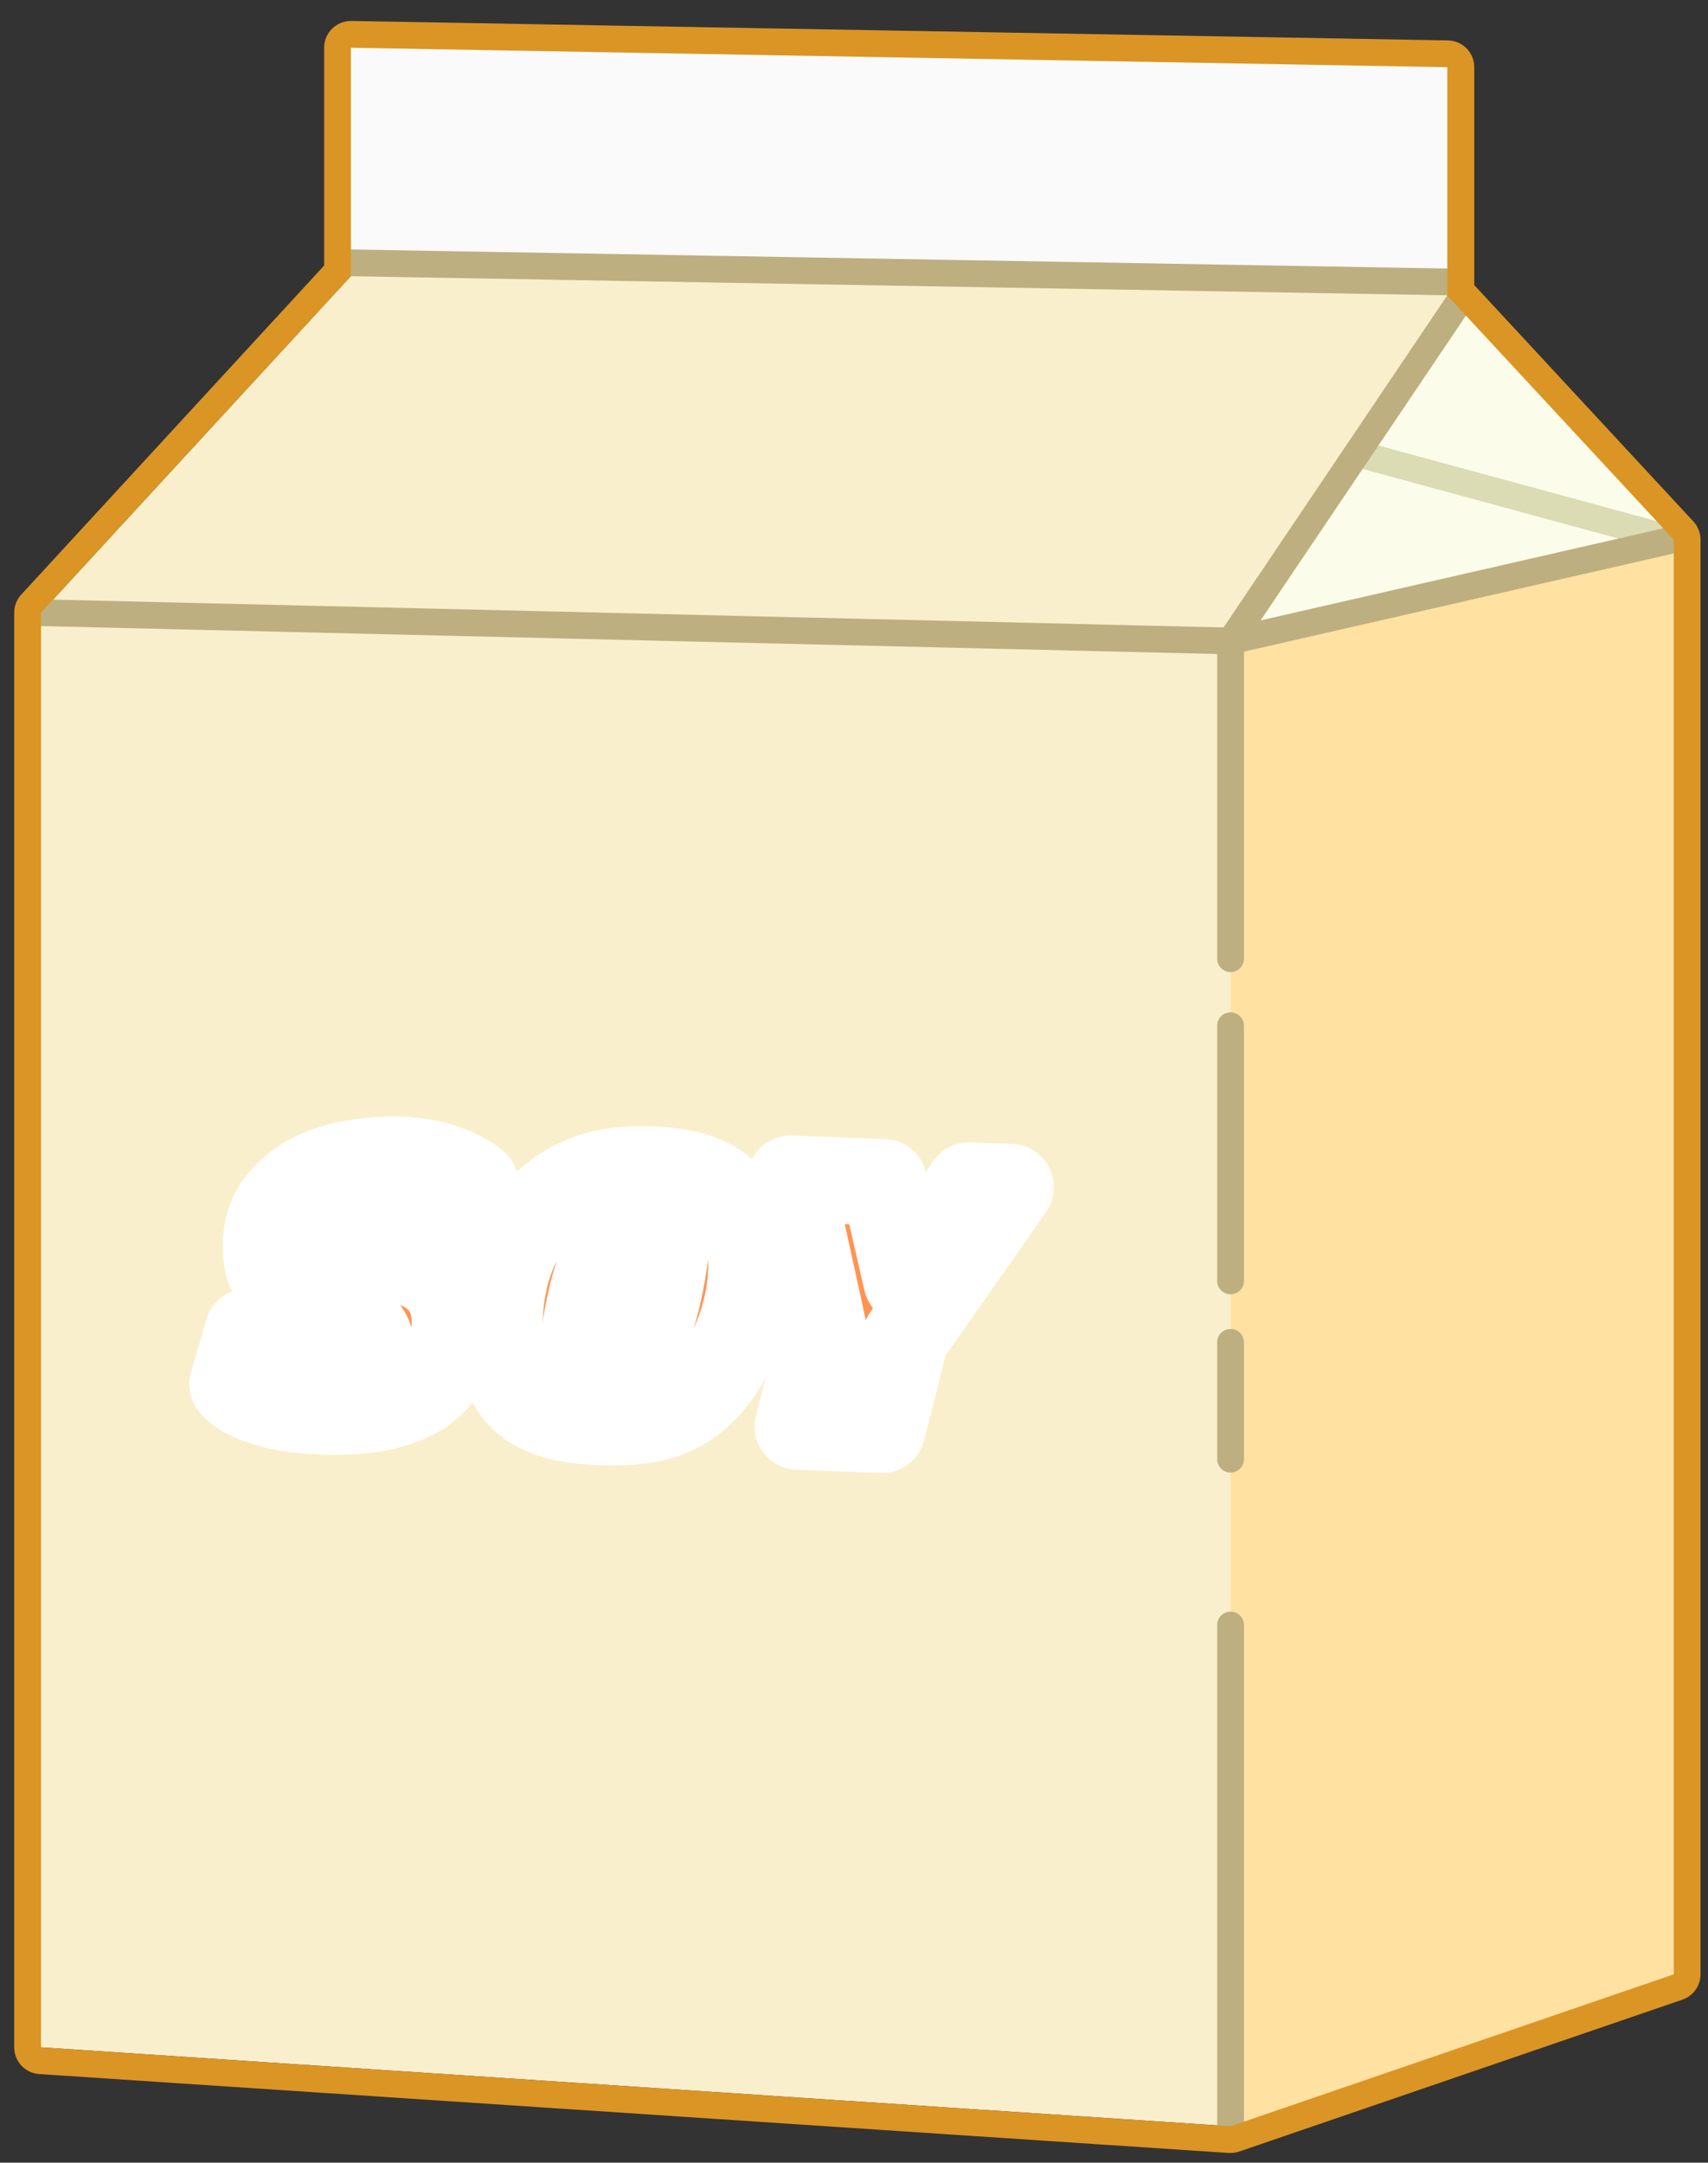 <svg width="79" height="100" viewBox="0 0 79 100" fill="none" xmlns="http://www.w3.org/2000/svg">
<rect x="0" y="0" width="79" height="100" fill="#333333" stroke="none"/>
<path d="M1.896 94.665V28.329L16.232 12.762V2.207L66.944 3.107V14.115L77.419 24.953V91.29L56.92 98.315L1.896 94.665Z" fill="#FAEFCC"/>
<path d="M67.82 13.784L57.129 29.645L77.972 24.933L67.82 13.784Z" fill="#FCFCEB"/>
<path d="M15.778 12.143V1.734L67.362 2.634V13.043L15.778 12.143Z" fill="#FAFAFA"/>
<path d="M56.92 29.638L56.922 98.668L77.822 91.729L77.972 24.933L56.92 29.638Z" fill="#FFE1A2"/>
<path d="M77.416 25.575C77.362 25.574 77.307 25.566 77.254 25.552L62.612 21.572C62.454 21.528 62.319 21.423 62.238 21.281C62.157 21.138 62.135 20.969 62.178 20.811C62.221 20.653 62.326 20.518 62.469 20.437C62.611 20.356 62.781 20.334 62.939 20.377L77.581 24.357C77.739 24.401 77.874 24.505 77.955 24.648C78.037 24.79 78.058 24.959 78.016 25.118C77.979 25.249 77.901 25.364 77.793 25.447C77.685 25.529 77.552 25.574 77.416 25.575Z" fill="#DBDBB4"/>
<path d="M56.917 59.846C56.753 59.846 56.596 59.781 56.479 59.665C56.363 59.549 56.298 59.392 56.298 59.228V47.428C56.298 47.264 56.363 47.106 56.479 46.99C56.596 46.874 56.753 46.809 56.917 46.809C57.082 46.809 57.239 46.874 57.355 46.99C57.471 47.106 57.537 47.264 57.537 47.428V59.228C57.537 59.392 57.471 59.549 57.355 59.665C57.239 59.781 57.082 59.846 56.917 59.846Z" fill="#BDAF7F"/>
<path d="M56.917 68.089C56.753 68.089 56.596 68.024 56.479 67.908C56.363 67.792 56.298 67.634 56.298 67.47V62.07C56.298 61.906 56.363 61.748 56.479 61.632C56.596 61.516 56.753 61.451 56.917 61.451C57.082 61.451 57.239 61.516 57.355 61.632C57.471 61.748 57.537 61.906 57.537 62.07V67.47C57.537 67.634 57.471 67.792 57.355 67.908C57.239 68.024 57.082 68.089 56.917 68.089Z" fill="#BDAF7F"/>
<path d="M56.918 44.948C56.753 44.948 56.596 44.883 56.48 44.767C56.363 44.651 56.298 44.494 56.298 44.33V30.241L1.88 28.948C1.799 28.946 1.719 28.928 1.644 28.896C1.57 28.863 1.502 28.816 1.446 28.757C1.39 28.698 1.346 28.629 1.317 28.553C1.288 28.477 1.274 28.396 1.277 28.315C1.278 28.234 1.296 28.154 1.328 28.079C1.361 28.005 1.408 27.938 1.467 27.882C1.526 27.826 1.595 27.782 1.671 27.753C1.747 27.724 1.828 27.71 1.91 27.712L56.933 29.02C57.095 29.023 57.249 29.09 57.362 29.206C57.475 29.321 57.538 29.477 57.537 29.638V44.33C57.537 44.494 57.472 44.651 57.356 44.767C57.239 44.883 57.082 44.948 56.918 44.948Z" fill="#BDAF7F"/>
<path d="M56.917 98.934C56.753 98.934 56.596 98.869 56.479 98.753C56.363 98.637 56.298 98.479 56.298 98.315V75.139C56.298 74.975 56.363 74.817 56.479 74.701C56.596 74.585 56.753 74.52 56.917 74.52C57.082 74.52 57.239 74.585 57.355 74.701C57.471 74.817 57.537 74.975 57.537 75.139V98.315C57.537 98.479 57.471 98.637 57.355 98.753C57.239 98.869 57.082 98.934 56.917 98.934Z" fill="#BDAF7F"/>
<path d="M56.917 30.257C56.777 30.257 56.641 30.209 56.532 30.121C56.422 30.034 56.345 29.912 56.314 29.776C56.295 29.696 56.293 29.614 56.306 29.534C56.32 29.454 56.349 29.377 56.393 29.308C56.436 29.24 56.492 29.18 56.559 29.133C56.626 29.086 56.701 29.053 56.78 29.035L77.278 24.35C77.439 24.314 77.606 24.343 77.746 24.43C77.884 24.517 77.983 24.656 78.019 24.816C78.038 24.895 78.04 24.977 78.027 25.058C78.014 25.138 77.985 25.215 77.942 25.284C77.898 25.352 77.842 25.412 77.776 25.459C77.71 25.507 77.635 25.541 77.555 25.559L57.057 30.241C57.011 30.251 56.964 30.256 56.917 30.257Z" fill="#BDAF7F"/>
<path d="M56.918 30.257C56.795 30.258 56.675 30.221 56.573 30.151C56.506 30.106 56.448 30.048 56.403 29.98C56.357 29.912 56.326 29.836 56.31 29.757C56.295 29.677 56.295 29.595 56.311 29.515C56.327 29.435 56.359 29.359 56.404 29.292L67.048 13.498C67.093 13.431 67.152 13.373 67.22 13.328C67.288 13.283 67.364 13.252 67.444 13.237C67.523 13.221 67.606 13.222 67.685 13.238C67.765 13.254 67.841 13.286 67.908 13.332C67.976 13.377 68.034 13.435 68.078 13.502C68.123 13.57 68.154 13.646 68.17 13.726C68.185 13.805 68.185 13.887 68.169 13.967C68.152 14.046 68.121 14.122 68.075 14.189L57.432 29.983C57.375 30.067 57.299 30.137 57.209 30.184C57.12 30.232 57.02 30.257 56.918 30.257Z" fill="#BDAF7F"/>
<path d="M67.363 13.662L15.68 12.762C15.598 12.761 15.518 12.743 15.443 12.711C15.369 12.678 15.301 12.632 15.245 12.573C15.188 12.515 15.144 12.445 15.114 12.37C15.084 12.294 15.07 12.213 15.071 12.132C15.072 12.051 15.089 11.97 15.121 11.895C15.153 11.82 15.2 11.752 15.259 11.696C15.318 11.639 15.387 11.595 15.463 11.566C15.539 11.536 15.62 11.522 15.702 11.525L67.385 12.425C67.466 12.426 67.547 12.443 67.621 12.475C67.696 12.508 67.763 12.554 67.82 12.613C67.876 12.671 67.921 12.74 67.951 12.815C67.98 12.891 67.995 12.971 67.993 13.053C67.992 13.134 67.975 13.214 67.943 13.289C67.91 13.364 67.864 13.432 67.805 13.488C67.746 13.545 67.677 13.589 67.601 13.619C67.525 13.649 67.444 13.664 67.363 13.662Z" fill="#BDAF7F"/>
<path d="M16.232 2.207L66.942 3.107V13.665L77.416 24.953V91.29L56.918 98.315L1.896 94.665V28.329L16.232 12.762V2.207ZM16.232 0.969C15.906 0.97 15.594 1.097 15.362 1.325C15.245 1.44 15.152 1.577 15.088 1.729C15.025 1.88 14.992 2.043 14.993 2.207V12.278L0.984 27.492C0.774 27.72 0.658 28.019 0.657 28.329V94.665C0.657 94.979 0.776 95.282 0.99 95.511C1.205 95.741 1.499 95.88 1.813 95.901L56.837 99.55H56.918C57.055 99.55 57.191 99.528 57.321 99.483L77.819 92.46C78.063 92.376 78.275 92.217 78.424 92.007C78.574 91.797 78.655 91.546 78.655 91.288V24.953C78.655 24.642 78.538 24.343 78.326 24.114L68.189 13.181V3.107C68.19 2.783 68.062 2.471 67.835 2.24C67.607 2.008 67.298 1.875 66.973 1.869L16.263 0.969H16.232Z" fill="#DB9524"/>
<mask id="path-14-outside-1_2038_4819" maskUnits="userSpaceOnUse" x="7.736" y="50.851" width="41.622" height="18.56" fill="black">
<rect fill="white" x="7.736" y="50.851" width="41.622" height="18.56"/>
<path d="M18.247 57.116C18.29 56.938 18.317 56.692 18.329 56.381C18.336 56.201 18.331 56.026 18.313 55.858C18.296 55.677 18.26 55.519 18.205 55.385C18.151 55.239 18.065 55.128 17.948 55.051C17.831 54.962 17.677 54.914 17.485 54.907C17.269 54.899 17.069 54.939 16.886 55.028C16.702 55.117 16.536 55.237 16.386 55.387C16.248 55.526 16.134 55.696 16.042 55.897C15.963 56.086 15.919 56.288 15.911 56.504C15.899 56.816 15.967 57.059 16.117 57.232C16.278 57.407 16.489 57.553 16.748 57.671C17.008 57.789 17.304 57.89 17.637 57.975C17.97 58.06 18.315 58.157 18.671 58.267C18.968 58.363 19.263 58.482 19.558 58.625C19.853 58.769 20.11 58.959 20.328 59.195C20.56 59.42 20.741 59.716 20.871 60.081C21.002 60.434 21.057 60.875 21.036 61.402C21.007 62.158 20.833 62.787 20.514 63.291C20.194 63.796 19.764 64.199 19.224 64.503C18.684 64.806 18.046 65.016 17.309 65.132C16.584 65.248 15.795 65.29 14.944 65.257C14.081 65.224 13.375 65.143 12.828 65.014C12.293 64.873 11.872 64.731 11.565 64.587C11.2 64.417 10.931 64.227 10.759 64.016L11.465 61.575L14.63 61.697C14.614 61.804 14.597 61.954 14.577 62.145C14.558 62.324 14.547 62.468 14.543 62.576C14.537 62.72 14.549 62.87 14.579 63.028C14.609 63.185 14.658 63.331 14.725 63.466C14.803 63.601 14.913 63.713 15.054 63.803C15.195 63.892 15.373 63.941 15.589 63.949C15.829 63.958 16.04 63.912 16.224 63.811C16.421 63.711 16.581 63.585 16.707 63.434C16.846 63.271 16.948 63.095 17.016 62.905C17.096 62.704 17.139 62.508 17.146 62.316C17.157 62.052 17.099 61.828 16.974 61.642C16.861 61.458 16.699 61.302 16.488 61.173C16.277 61.033 16.029 60.916 15.745 60.821C15.473 60.714 15.189 60.607 14.893 60.5C14.608 60.405 14.306 60.291 13.987 60.159C13.68 60.027 13.398 59.848 13.143 59.622C12.887 59.396 12.676 59.118 12.508 58.787C12.354 58.445 12.286 58.016 12.306 57.5C12.335 56.733 12.552 56.099 12.955 55.598C13.371 55.086 13.879 54.679 14.479 54.377C15.091 54.077 15.753 53.874 16.466 53.769C17.179 53.653 17.853 53.606 18.489 53.631C19.328 53.663 20.044 53.792 20.635 54.019C21.239 54.235 21.692 54.48 21.994 54.756L21.233 57.231L18.247 57.116ZM30.142 54.078C31.174 54.118 32.002 54.282 32.627 54.57C33.265 54.858 33.759 55.286 34.109 55.852C34.335 56.233 34.505 56.659 34.619 57.132C34.733 57.605 34.778 58.147 34.754 58.758C34.734 59.286 34.666 59.812 34.55 60.336C34.434 60.86 34.276 61.364 34.077 61.849C33.891 62.322 33.664 62.77 33.395 63.192C33.139 63.602 32.855 63.963 32.543 64.276C31.956 64.866 31.286 65.272 30.533 65.496C29.792 65.707 28.882 65.792 27.803 65.751C26.76 65.711 25.925 65.571 25.297 65.331C24.67 65.09 24.18 64.723 23.826 64.229C23.576 63.883 23.382 63.45 23.246 62.928C23.122 62.407 23.075 61.757 23.105 60.977C23.156 59.646 23.435 58.468 23.943 57.443C24.463 56.406 25.172 55.599 26.071 55.021C26.613 54.669 27.211 54.416 27.866 54.261C28.52 54.106 29.279 54.045 30.142 54.078ZM27.707 64.486C27.983 64.497 28.246 64.387 28.495 64.156C28.756 63.914 28.997 63.593 29.216 63.193C29.448 62.782 29.658 62.316 29.846 61.794C30.046 61.274 30.217 60.734 30.359 60.175C30.5 59.616 30.612 59.062 30.693 58.513C30.786 57.952 30.842 57.443 30.859 56.988C30.883 56.364 30.834 55.936 30.711 55.703C30.6 55.459 30.425 55.332 30.185 55.323C29.909 55.312 29.641 55.422 29.38 55.652C29.119 55.882 28.866 56.197 28.623 56.596C28.392 56.983 28.176 57.437 27.976 57.958C27.788 58.467 27.618 58.995 27.465 59.541C27.324 60.088 27.207 60.63 27.114 61.167C27.034 61.705 26.985 62.201 26.967 62.657C26.941 63.34 26.995 63.816 27.128 64.086C27.275 64.344 27.468 64.477 27.707 64.486ZM41.889 61.824L40.806 66.106L36.903 65.956L38.07 61.372L36.568 54.505L40.885 54.671L41.935 59.232L44.806 54.821L46.749 54.896L41.889 61.824Z"/>
</mask>
<path d="M18.247 57.116C18.29 56.938 18.317 56.692 18.329 56.381C18.336 56.201 18.331 56.026 18.313 55.858C18.296 55.677 18.26 55.519 18.205 55.385C18.151 55.239 18.065 55.128 17.948 55.051C17.831 54.962 17.677 54.914 17.485 54.907C17.269 54.899 17.069 54.939 16.886 55.028C16.702 55.117 16.536 55.237 16.386 55.387C16.248 55.526 16.134 55.696 16.042 55.897C15.963 56.086 15.919 56.288 15.911 56.504C15.899 56.816 15.967 57.059 16.117 57.232C16.278 57.407 16.489 57.553 16.748 57.671C17.008 57.789 17.304 57.89 17.637 57.975C17.97 58.06 18.315 58.157 18.671 58.267C18.968 58.363 19.263 58.482 19.558 58.625C19.853 58.769 20.11 58.959 20.328 59.195C20.56 59.42 20.741 59.716 20.871 60.081C21.002 60.434 21.057 60.875 21.036 61.402C21.007 62.158 20.833 62.787 20.514 63.291C20.194 63.796 19.764 64.199 19.224 64.503C18.684 64.806 18.046 65.016 17.309 65.132C16.584 65.248 15.795 65.29 14.944 65.257C14.081 65.224 13.375 65.143 12.828 65.014C12.293 64.873 11.872 64.731 11.565 64.587C11.2 64.417 10.931 64.227 10.759 64.016L11.465 61.575L14.63 61.697C14.614 61.804 14.597 61.954 14.577 62.145C14.558 62.324 14.547 62.468 14.543 62.576C14.537 62.72 14.549 62.87 14.579 63.028C14.609 63.185 14.658 63.331 14.725 63.466C14.803 63.601 14.913 63.713 15.054 63.803C15.195 63.892 15.373 63.941 15.589 63.949C15.829 63.958 16.04 63.912 16.224 63.811C16.421 63.711 16.581 63.585 16.707 63.434C16.846 63.271 16.948 63.095 17.016 62.905C17.096 62.704 17.139 62.508 17.146 62.316C17.157 62.052 17.099 61.828 16.974 61.642C16.861 61.458 16.699 61.302 16.488 61.173C16.277 61.033 16.029 60.916 15.745 60.821C15.473 60.714 15.189 60.607 14.893 60.5C14.608 60.405 14.306 60.291 13.987 60.159C13.68 60.027 13.398 59.848 13.143 59.622C12.887 59.396 12.676 59.118 12.508 58.787C12.354 58.445 12.286 58.016 12.306 57.5C12.335 56.733 12.552 56.099 12.955 55.598C13.371 55.086 13.879 54.679 14.479 54.377C15.091 54.077 15.753 53.874 16.466 53.769C17.179 53.653 17.853 53.606 18.489 53.631C19.328 53.663 20.044 53.792 20.635 54.019C21.239 54.235 21.692 54.48 21.994 54.756L21.233 57.231L18.247 57.116ZM30.142 54.078C31.174 54.118 32.002 54.282 32.627 54.57C33.265 54.858 33.759 55.286 34.109 55.852C34.335 56.233 34.505 56.659 34.619 57.132C34.733 57.605 34.778 58.147 34.754 58.758C34.734 59.286 34.666 59.812 34.55 60.336C34.434 60.86 34.276 61.364 34.077 61.849C33.891 62.322 33.664 62.77 33.395 63.192C33.139 63.602 32.855 63.963 32.543 64.276C31.956 64.866 31.286 65.272 30.533 65.496C29.792 65.707 28.882 65.792 27.803 65.751C26.76 65.711 25.925 65.571 25.297 65.331C24.67 65.09 24.18 64.723 23.826 64.229C23.576 63.883 23.382 63.45 23.246 62.928C23.122 62.407 23.075 61.757 23.105 60.977C23.156 59.646 23.435 58.468 23.943 57.443C24.463 56.406 25.172 55.599 26.071 55.021C26.613 54.669 27.211 54.416 27.866 54.261C28.52 54.106 29.279 54.045 30.142 54.078ZM27.707 64.486C27.983 64.497 28.246 64.387 28.495 64.156C28.756 63.914 28.997 63.593 29.216 63.193C29.448 62.782 29.658 62.316 29.846 61.794C30.046 61.274 30.217 60.734 30.359 60.175C30.5 59.616 30.612 59.062 30.693 58.513C30.786 57.952 30.842 57.443 30.859 56.988C30.883 56.364 30.834 55.936 30.711 55.703C30.6 55.459 30.425 55.332 30.185 55.323C29.909 55.312 29.641 55.422 29.38 55.652C29.119 55.882 28.866 56.197 28.623 56.596C28.392 56.983 28.176 57.437 27.976 57.958C27.788 58.467 27.618 58.995 27.465 59.541C27.324 60.088 27.207 60.63 27.114 61.167C27.034 61.705 26.985 62.201 26.967 62.657C26.941 63.34 26.995 63.816 27.128 64.086C27.275 64.344 27.468 64.477 27.707 64.486ZM41.889 61.824L40.806 66.106L36.903 65.956L38.07 61.372L36.568 54.505L40.885 54.671L41.935 59.232L44.806 54.821L46.749 54.896L41.889 61.824Z" fill="#FF9451"/>
<path d="M18.247 57.116L16.302 56.649C16.162 57.231 16.291 57.846 16.653 58.324C17.014 58.801 17.571 59.092 18.17 59.114L18.247 57.116ZM18.313 55.858L16.322 56.046C16.323 56.052 16.323 56.058 16.324 56.064L18.313 55.858ZM18.205 55.385L16.331 56.083C16.338 56.103 16.346 56.123 16.354 56.142L18.205 55.385ZM17.948 55.051L16.739 56.644C16.776 56.673 16.814 56.7 16.854 56.725L17.948 55.051ZM16.886 55.028L17.759 56.828L17.759 56.828L16.886 55.028ZM16.386 55.387L14.969 53.975L14.964 53.98L16.386 55.387ZM16.042 55.897L14.223 55.065C14.214 55.084 14.206 55.103 14.198 55.123L16.042 55.897ZM16.117 57.232L14.6 58.536C14.616 58.555 14.633 58.573 14.649 58.591L16.117 57.232ZM16.748 57.671L15.921 59.492L15.921 59.492L16.748 57.671ZM17.637 57.975L17.144 59.913L17.144 59.913L17.637 57.975ZM18.671 58.267L19.284 56.363C19.276 56.361 19.268 56.358 19.26 56.356L18.671 58.267ZM19.558 58.625L18.683 60.424L18.683 60.424L19.558 58.625ZM20.328 59.195L18.861 60.554C18.885 60.58 18.909 60.605 18.935 60.63L20.328 59.195ZM20.871 60.081L18.987 60.752C18.989 60.759 18.992 60.767 18.995 60.774L20.871 60.081ZM20.514 63.291L22.203 64.362L22.203 64.362L20.514 63.291ZM19.224 64.503L18.244 62.759L19.224 64.503ZM17.309 65.132L16.998 63.156L16.992 63.157L17.309 65.132ZM12.828 65.014L12.319 66.948C12.336 66.953 12.352 66.957 12.369 66.961L12.828 65.014ZM11.565 64.587L12.415 62.776L12.409 62.774L11.565 64.587ZM10.759 64.016L8.837 63.46C8.655 64.091 8.794 64.772 9.209 65.281L10.759 64.016ZM11.465 61.575L11.541 59.577C10.623 59.541 9.799 60.136 9.544 61.019L11.465 61.575ZM14.63 61.697L16.608 61.994C16.693 61.431 16.534 60.859 16.171 60.421C15.808 59.983 15.276 59.72 14.707 59.698L14.63 61.697ZM14.577 62.145L16.566 62.354L16.567 62.346L14.577 62.145ZM14.579 63.028L12.615 63.402L12.615 63.402L14.579 63.028ZM14.725 63.466L12.933 64.355C12.953 64.395 12.975 64.435 12.997 64.474L14.725 63.466ZM15.054 63.803L13.981 65.49L15.054 63.803ZM16.224 63.811L15.312 62.032C15.295 62.04 15.278 62.049 15.262 62.058L16.224 63.811ZM16.707 63.434L15.183 62.139C15.179 62.144 15.174 62.149 15.17 62.154L16.707 63.434ZM17.016 62.905L15.157 62.168C15.148 62.19 15.139 62.213 15.131 62.236L17.016 62.905ZM16.974 61.642L15.269 62.687C15.284 62.713 15.3 62.738 15.317 62.763L16.974 61.642ZM16.488 61.173L15.38 62.839C15.403 62.854 15.427 62.869 15.45 62.883L16.488 61.173ZM15.745 60.821L15.016 62.683C15.047 62.696 15.079 62.707 15.112 62.718L15.745 60.821ZM14.893 60.5L15.575 58.62C15.558 58.614 15.542 58.608 15.526 58.603L14.893 60.5ZM13.987 60.159L13.198 61.997C13.206 62 13.213 62.003 13.221 62.006L13.987 60.159ZM13.143 59.622L14.468 58.124L14.468 58.124L13.143 59.622ZM12.508 58.787L10.687 59.612C10.698 59.639 10.711 59.665 10.724 59.691L12.508 58.787ZM12.955 55.598L11.402 54.337L11.398 54.343L12.955 55.598ZM14.479 54.377L13.597 52.583C13.592 52.585 13.587 52.587 13.582 52.59L14.479 54.377ZM16.466 53.769L16.757 55.748C16.767 55.746 16.778 55.745 16.789 55.743L16.466 53.769ZM20.635 54.019L19.919 55.887C19.934 55.892 19.949 55.898 19.964 55.903L20.635 54.019ZM21.994 54.756L23.906 55.344C24.133 54.605 23.914 53.802 23.344 53.28L21.994 54.756ZM21.233 57.231L21.156 59.229C22.062 59.264 22.878 58.685 23.144 57.819L21.233 57.231ZM20.191 57.583C20.279 57.218 20.314 56.823 20.328 56.457L16.331 56.304C16.326 56.423 16.319 56.512 16.312 56.576C16.305 56.642 16.299 56.662 16.302 56.649L20.191 57.583ZM20.328 56.457C20.338 56.189 20.33 55.919 20.302 55.651L16.324 56.064C16.331 56.133 16.334 56.213 16.331 56.304L20.328 56.457ZM20.304 55.669C20.273 55.34 20.201 54.983 20.056 54.628L16.354 56.142C16.336 56.098 16.327 56.065 16.323 56.049C16.32 56.034 16.321 56.032 16.322 56.046L20.304 55.669ZM20.079 54.687C19.894 54.189 19.558 53.714 19.042 53.377L16.854 56.725C16.572 56.541 16.408 56.289 16.331 56.083L20.079 54.687ZM19.157 53.458C18.625 53.054 18.037 52.927 17.562 52.909L17.408 56.906C17.316 56.902 17.037 56.871 16.739 56.644L19.157 53.458ZM17.562 52.909C17.038 52.889 16.509 52.988 16.013 53.229L17.759 56.828C17.629 56.891 17.5 56.909 17.408 56.906L17.562 52.909ZM16.013 53.229C15.62 53.419 15.271 53.673 14.969 53.975L17.802 56.799C17.802 56.799 17.798 56.803 17.79 56.809C17.781 56.816 17.77 56.822 17.759 56.828L16.013 53.229ZM14.964 53.98C14.642 54.306 14.4 54.678 14.223 55.065L17.861 56.728C17.867 56.714 17.855 56.746 17.807 56.794L14.964 53.98ZM14.198 55.123C14.021 55.545 13.929 55.985 13.912 56.427L17.909 56.581C17.909 56.584 17.908 56.596 17.904 56.613C17.901 56.631 17.895 56.65 17.886 56.67L14.198 55.123ZM13.912 56.427C13.888 57.059 14.018 57.859 14.6 58.536L17.634 55.929C17.916 56.258 17.909 56.573 17.909 56.581L13.912 56.427ZM14.649 58.591C15.024 58.995 15.467 59.285 15.921 59.492L17.576 55.85C17.544 55.836 17.533 55.827 17.536 55.83C17.541 55.833 17.559 55.846 17.584 55.873L14.649 58.591ZM15.921 59.492C16.307 59.667 16.718 59.805 17.144 59.913L18.131 56.037C17.89 55.976 17.709 55.911 17.576 55.85L15.921 59.492ZM17.144 59.913C17.442 59.989 17.755 60.078 18.082 60.178L19.26 56.356C18.875 56.237 18.499 56.131 18.131 56.037L17.144 59.913ZM18.058 60.171C18.26 60.236 18.468 60.32 18.683 60.424L20.433 56.827C20.058 56.645 19.675 56.489 19.284 56.363L18.058 60.171ZM18.683 60.424C18.758 60.461 18.813 60.503 18.861 60.554L21.796 57.837C21.406 57.415 20.947 57.077 20.433 56.827L18.683 60.424ZM18.935 60.63C18.907 60.602 18.939 60.618 18.987 60.752L22.755 59.41C22.543 58.813 22.213 58.239 21.723 57.761L18.935 60.63ZM18.995 60.774C19.006 60.804 19.052 60.962 19.038 61.325L23.035 61.479C23.061 60.787 22.997 60.065 22.747 59.388L18.995 60.774ZM19.038 61.325C19.019 61.821 18.911 62.084 18.824 62.221L22.203 64.362C22.756 63.49 22.996 62.495 23.035 61.479L19.038 61.325ZM18.824 62.221C18.689 62.435 18.507 62.612 18.244 62.759L20.204 66.246C21.021 65.787 21.699 65.157 22.203 64.362L18.824 62.221ZM18.244 62.759C17.949 62.925 17.547 63.07 16.998 63.156L17.619 67.108C18.544 66.962 19.419 66.688 20.204 66.246L18.244 62.759ZM16.992 63.157C16.416 63.25 15.761 63.287 15.021 63.259L14.867 67.256C15.83 67.293 16.752 67.247 17.625 67.107L16.992 63.157ZM15.021 63.259C14.226 63.228 13.661 63.156 13.287 63.067L12.369 66.961C13.089 67.13 13.936 67.22 14.867 67.256L15.021 63.259ZM13.336 63.08C12.855 62.953 12.565 62.847 12.415 62.776L10.716 66.398C11.179 66.615 11.731 66.793 12.319 66.948L13.336 63.08ZM12.409 62.774C12.312 62.729 12.262 62.697 12.245 62.685C12.228 62.672 12.259 62.691 12.308 62.751L9.209 65.281C9.642 65.81 10.204 66.159 10.722 66.401L12.409 62.774ZM12.68 64.572L13.386 62.131L9.544 61.019L8.837 63.46L12.68 64.572ZM11.388 63.574L14.554 63.695L14.707 59.698L11.541 59.577L11.388 63.574ZM12.653 61.4C12.629 61.554 12.608 61.741 12.587 61.944L16.567 62.346C16.585 62.166 16.599 62.054 16.608 61.994L12.653 61.4ZM12.588 61.935C12.567 62.134 12.551 62.328 12.544 62.499L16.541 62.653C16.543 62.609 16.549 62.515 16.566 62.354L12.588 61.935ZM12.544 62.499C12.532 62.81 12.559 63.113 12.615 63.402L16.544 62.653C16.539 62.628 16.542 62.63 16.541 62.653L12.544 62.499ZM12.615 63.402C12.677 63.727 12.78 64.047 12.933 64.355L16.516 62.576C16.535 62.614 16.542 62.643 16.544 62.653L12.615 63.402ZM12.997 64.474C13.247 64.902 13.589 65.241 13.981 65.49L16.127 62.115C16.238 62.185 16.36 62.299 16.452 62.457L12.997 64.474ZM13.981 65.49C14.496 65.818 15.044 65.93 15.512 65.948L15.665 61.951C15.701 61.952 15.893 61.966 16.127 62.115L13.981 65.49ZM15.512 65.948C16.061 65.969 16.642 65.864 17.187 65.565L15.262 62.058C15.439 61.961 15.596 61.948 15.665 61.951L15.512 65.948ZM17.137 65.591C17.544 65.382 17.927 65.095 18.245 64.713L15.17 62.154C15.236 62.075 15.296 62.04 15.312 62.032L17.137 65.591ZM18.231 64.729C18.517 64.392 18.747 64.007 18.901 63.574L15.131 62.236C15.14 62.211 15.15 62.189 15.161 62.171C15.171 62.153 15.18 62.142 15.183 62.139L18.231 64.729ZM18.875 63.642C19.028 63.257 19.128 62.838 19.145 62.392L15.148 62.239C15.15 62.177 15.163 62.151 15.157 62.168L18.875 63.642ZM19.145 62.392C19.168 61.783 19.036 61.121 18.631 60.523L15.317 62.763C15.246 62.657 15.2 62.547 15.174 62.446C15.148 62.347 15.147 62.273 15.148 62.239L19.145 62.392ZM18.68 60.598C18.378 60.105 17.97 59.734 17.526 59.464L15.45 62.883C15.428 62.87 15.345 62.811 15.269 62.687L18.68 60.598ZM17.595 59.508C17.213 59.254 16.8 59.065 16.378 58.924L15.112 62.718C15.258 62.767 15.341 62.813 15.38 62.839L17.595 59.508ZM16.474 58.958C16.185 58.845 15.885 58.733 15.575 58.62L14.21 62.38C14.492 62.482 14.76 62.583 15.016 62.683L16.474 58.958ZM15.526 58.603C15.292 58.525 15.035 58.428 14.753 58.311L13.221 62.006C13.577 62.154 13.924 62.285 14.259 62.397L15.526 58.603ZM14.776 58.321C14.668 58.275 14.567 58.212 14.468 58.124L11.818 61.12C12.23 61.484 12.691 61.779 13.198 61.997L14.776 58.321ZM14.468 58.124C14.417 58.079 14.356 58.008 14.293 57.884L10.724 59.691C10.996 60.227 11.357 60.713 11.818 61.12L14.468 58.124ZM14.33 57.962C14.342 57.988 14.292 57.892 14.304 57.577L10.307 57.424C10.28 58.14 10.365 58.902 10.687 59.612L14.33 57.962ZM14.304 57.577C14.32 57.154 14.428 56.957 14.513 56.853L11.398 54.343C10.675 55.24 10.35 56.312 10.307 57.424L14.304 57.577ZM14.508 56.858C14.742 56.57 15.025 56.341 15.376 56.165L13.582 52.59C12.733 53.016 12 53.601 11.402 54.337L14.508 56.858ZM15.361 56.172C15.777 55.968 16.238 55.824 16.757 55.748L16.175 51.791C15.269 51.924 14.405 52.185 13.597 52.583L15.361 56.172ZM16.789 55.743C17.387 55.645 17.927 55.611 18.412 55.629L18.565 51.632C17.779 51.602 16.97 51.66 16.143 51.795L16.789 55.743ZM18.412 55.629C19.099 55.656 19.586 55.759 19.919 55.887L21.351 52.152C20.501 51.826 19.557 51.67 18.565 51.632L18.412 55.629ZM19.964 55.903C20.444 56.075 20.619 56.209 20.645 56.232L23.344 53.28C22.765 52.752 22.035 52.395 21.307 52.135L19.964 55.903ZM20.082 54.168L19.321 56.642L23.144 57.819L23.906 55.344L20.082 54.168ZM21.309 55.232L18.323 55.117L18.17 59.114L21.156 59.229L21.309 55.232ZM32.627 54.57L31.79 56.386L31.802 56.392L32.627 54.57ZM34.109 55.852L35.83 54.833C35.824 54.821 35.817 54.81 35.81 54.798L34.109 55.852ZM34.619 57.132L32.674 57.601L32.674 57.601L34.619 57.132ZM34.077 61.849L32.227 61.09C32.223 61.099 32.22 61.107 32.216 61.116L34.077 61.849ZM33.395 63.192L31.708 62.118C31.704 62.123 31.701 62.128 31.698 62.133L33.395 63.192ZM32.543 64.276L31.129 62.862L31.125 62.865L32.543 64.276ZM30.533 65.496L31.083 67.418C31.089 67.417 31.095 67.415 31.101 67.413L30.533 65.496ZM25.297 65.331L26.013 63.463L25.297 65.331ZM23.826 64.229L25.453 63.066L25.445 63.055L23.826 64.229ZM23.246 62.928L21.3 63.391C21.304 63.405 21.307 63.419 21.311 63.433L23.246 62.928ZM23.943 57.443L22.155 56.546L22.151 56.555L23.943 57.443ZM26.071 55.021L27.153 56.703L27.16 56.699L26.071 55.021ZM27.866 54.261L27.405 52.315L27.405 52.315L27.866 54.261ZM28.495 64.156L29.854 65.624L28.495 64.156ZM29.216 63.193L27.474 62.211C27.47 62.218 27.467 62.224 27.463 62.231L29.216 63.193ZM29.846 61.794L27.979 61.077C27.974 61.09 27.97 61.102 27.965 61.115L29.846 61.794ZM30.693 58.513L28.72 58.183C28.718 58.196 28.716 58.208 28.714 58.22L30.693 58.513ZM30.711 55.703L28.889 56.528C28.906 56.565 28.924 56.602 28.943 56.638L30.711 55.703ZM29.38 55.652L28.057 54.152L28.057 54.152L29.38 55.652ZM28.623 56.596L26.916 55.554C26.912 55.56 26.909 55.565 26.905 55.571L28.623 56.596ZM27.976 57.958L26.109 57.24C26.106 57.249 26.103 57.258 26.099 57.266L27.976 57.958ZM27.465 59.541L25.539 59.002C25.535 59.015 25.532 59.029 25.528 59.042L27.465 59.541ZM27.114 61.167L25.143 60.827C25.141 60.841 25.139 60.856 25.137 60.87L27.114 61.167ZM27.128 64.086L25.337 64.975C25.354 65.008 25.371 65.041 25.389 65.073L27.128 64.086ZM30.066 56.077C30.953 56.111 31.492 56.249 31.79 56.386L33.465 52.753C32.512 52.314 31.395 52.125 30.219 52.08L30.066 56.077ZM31.802 56.392C32.098 56.525 32.279 56.694 32.409 56.905L35.81 54.798C35.239 53.877 34.432 53.191 33.453 52.748L31.802 56.392ZM32.389 56.871C32.503 57.064 32.602 57.303 32.674 57.601L36.563 56.663C36.407 56.016 36.167 55.401 35.83 54.833L32.389 56.871ZM32.674 57.601C32.736 57.856 32.774 58.209 32.756 58.682L36.753 58.835C36.782 58.085 36.729 57.354 36.563 56.663L32.674 57.601ZM32.756 58.682C32.74 59.087 32.688 59.494 32.597 59.903L36.502 60.769C36.644 60.13 36.728 59.485 36.753 58.835L32.756 58.682ZM32.597 59.903C32.505 60.318 32.381 60.713 32.227 61.09L35.928 62.608C36.171 62.015 36.362 61.401 36.502 60.769L32.597 59.903ZM32.216 61.116C32.076 61.472 31.906 61.806 31.708 62.118L35.083 64.265C35.421 63.733 35.706 63.171 35.938 62.581L32.216 61.116ZM31.698 62.133C31.515 62.427 31.324 62.666 31.129 62.862L33.957 65.69C34.387 65.26 34.764 64.777 35.093 64.25L31.698 62.133ZM31.125 62.865C30.76 63.232 30.377 63.456 29.964 63.578L31.101 67.413C32.195 67.089 33.152 66.499 33.961 65.686L31.125 62.865ZM29.983 63.572C29.509 63.708 28.826 63.789 27.88 63.752L27.726 67.749C28.939 67.796 30.075 67.707 31.083 67.418L29.983 63.572ZM27.88 63.752C26.948 63.717 26.355 63.594 26.013 63.463L24.582 67.198C25.494 67.548 26.572 67.705 27.726 67.749L27.88 63.752ZM26.013 63.463C25.711 63.347 25.554 63.207 25.453 63.066L22.2 65.393C22.805 66.239 23.629 66.833 24.582 67.198L26.013 63.463ZM25.445 63.055C25.373 62.956 25.27 62.764 25.181 62.423L21.311 63.433C21.494 64.135 21.778 64.811 22.208 65.404L25.445 63.055ZM25.192 62.465C25.124 62.181 25.077 61.727 25.103 61.054L21.106 60.901C21.072 61.787 21.12 62.633 21.3 63.391L25.192 62.465ZM25.103 61.054C25.145 59.959 25.372 59.065 25.735 58.33L22.151 56.555C21.499 57.871 21.166 59.334 21.106 60.901L25.103 61.054ZM25.73 58.34C26.104 57.595 26.581 57.071 27.153 56.703L24.99 53.338C23.764 54.127 22.822 55.217 22.155 56.546L25.73 58.34ZM27.16 56.699C27.502 56.477 27.886 56.312 28.327 56.207L27.405 52.315C26.537 52.52 25.725 52.861 24.983 53.343L27.16 56.699ZM28.327 56.207C28.764 56.104 29.335 56.049 30.066 56.077L30.219 52.08C29.224 52.041 28.277 52.108 27.405 52.315L28.327 56.207ZM27.631 66.485C28.553 66.52 29.31 66.127 29.854 65.624L27.136 62.689C27.151 62.675 27.216 62.618 27.338 62.567C27.467 62.513 27.622 62.482 27.784 62.488L27.631 66.485ZM29.854 65.624C30.31 65.201 30.674 64.694 30.969 64.156L27.463 62.231C27.319 62.492 27.203 62.627 27.136 62.689L29.854 65.624ZM30.958 64.175C31.253 63.652 31.508 63.082 31.727 62.474L27.965 61.115C27.808 61.549 27.643 61.912 27.474 62.211L30.958 64.175ZM31.713 62.512C31.943 61.915 32.137 61.299 32.298 60.666L28.42 59.684C28.297 60.169 28.15 60.633 27.979 61.077L31.713 62.512ZM32.298 60.666C32.455 60.044 32.58 59.423 32.671 58.805L28.714 58.22C28.643 58.7 28.546 59.188 28.42 59.684L32.298 60.666ZM32.666 58.842C32.77 58.217 32.837 57.622 32.858 57.065L28.861 56.911C28.847 57.264 28.803 57.687 28.72 58.183L32.666 58.842ZM32.858 57.065C32.872 56.691 32.867 56.319 32.827 55.969C32.789 55.645 32.707 55.199 32.479 54.768L28.943 56.638C28.884 56.527 28.861 56.445 28.854 56.42C28.847 56.392 28.849 56.392 28.854 56.429C28.863 56.507 28.87 56.661 28.861 56.911L32.858 57.065ZM32.532 54.878C32.368 54.514 32.098 54.115 31.669 53.804C31.227 53.484 30.731 53.342 30.262 53.324L30.108 57.321C29.878 57.312 29.59 57.238 29.324 57.045C29.069 56.861 28.943 56.648 28.889 56.528L32.532 54.878ZM30.262 53.324C29.348 53.289 28.598 53.675 28.057 54.152L30.702 57.152C30.698 57.156 30.643 57.203 30.534 57.248C30.417 57.296 30.27 57.327 30.108 57.321L30.262 53.324ZM28.057 54.152C27.604 54.551 27.23 55.038 26.916 55.554L30.33 57.638C30.502 57.355 30.633 57.213 30.702 57.152L28.057 54.152ZM26.905 55.571C26.604 56.076 26.341 56.637 26.109 57.24L29.843 58.675C30.011 58.237 30.18 57.89 30.341 57.62L26.905 55.571ZM26.099 57.266C25.893 57.828 25.706 58.406 25.539 59.002L29.391 60.081C29.53 59.583 29.684 59.106 29.853 58.65L26.099 57.266ZM25.528 59.042C25.374 59.64 25.246 60.235 25.143 60.827L29.085 61.507C29.168 61.026 29.274 60.537 29.402 60.041L25.528 59.042ZM25.137 60.87C25.047 61.467 24.989 62.038 24.969 62.58L28.966 62.733C28.98 62.364 29.02 61.942 29.092 61.464L25.137 60.87ZM24.969 62.58C24.942 63.273 24.957 64.21 25.337 64.975L28.92 63.196C28.965 63.287 28.98 63.348 28.983 63.357C28.986 63.369 28.981 63.353 28.975 63.302C28.963 63.196 28.955 63.013 28.966 62.733L24.969 62.58ZM25.389 65.073C25.784 65.769 26.53 66.443 27.631 66.485L27.784 62.488C28.035 62.498 28.297 62.58 28.52 62.734C28.728 62.878 28.831 63.033 28.868 63.099L25.389 65.073ZM41.889 61.824L40.252 60.676C40.112 60.875 40.01 61.098 39.95 61.334L41.889 61.824ZM40.806 66.106L40.73 68.105C41.673 68.141 42.514 67.512 42.745 66.597L40.806 66.106ZM36.903 65.956L34.965 65.463C34.816 66.048 34.939 66.669 35.301 67.153C35.662 67.637 36.223 67.931 36.826 67.955L36.903 65.956ZM38.07 61.372L40.008 61.865C40.085 61.563 40.09 61.248 40.024 60.944L38.07 61.372ZM36.568 54.505L36.645 52.506C36.026 52.483 35.432 52.747 35.035 53.221C34.637 53.696 34.482 54.328 34.614 54.932L36.568 54.505ZM40.885 54.671L42.834 54.222C42.631 53.342 41.864 52.707 40.962 52.672L40.885 54.671ZM41.935 59.232L39.986 59.681C40.166 60.463 40.796 61.062 41.586 61.202C42.376 61.342 43.173 60.996 43.611 60.323L41.935 59.232ZM44.806 54.821L44.883 52.823C44.179 52.796 43.514 53.14 43.13 53.73L44.806 54.821ZM46.749 54.896L48.386 56.044C48.806 55.444 48.866 54.663 48.54 54.007C48.215 53.351 47.557 52.925 46.825 52.897L46.749 54.896ZM39.95 61.334L38.867 65.615L42.745 66.597L43.828 62.315L39.95 61.334ZM40.883 64.108L36.98 63.958L36.826 67.955L40.73 68.105L40.883 64.108ZM38.841 66.449L40.008 61.865L36.132 60.878L34.965 65.463L38.841 66.449ZM40.024 60.944L38.522 54.078L34.614 54.932L36.116 61.799L40.024 60.944ZM36.491 56.503L40.808 56.669L40.962 52.672L36.645 52.506L36.491 56.503ZM38.936 55.119L39.986 59.681L43.884 58.784L42.834 54.222L38.936 55.119ZM43.611 60.323L46.482 55.912L43.13 53.73L40.259 58.141L43.611 60.323ZM44.729 56.82L46.672 56.894L46.825 52.897L44.883 52.823L44.729 56.82ZM45.111 53.747L40.252 60.676L43.527 62.973L48.386 56.044L45.111 53.747Z" fill="white" mask="url(#path-14-outside-1_2038_4819)"/>
</svg>
